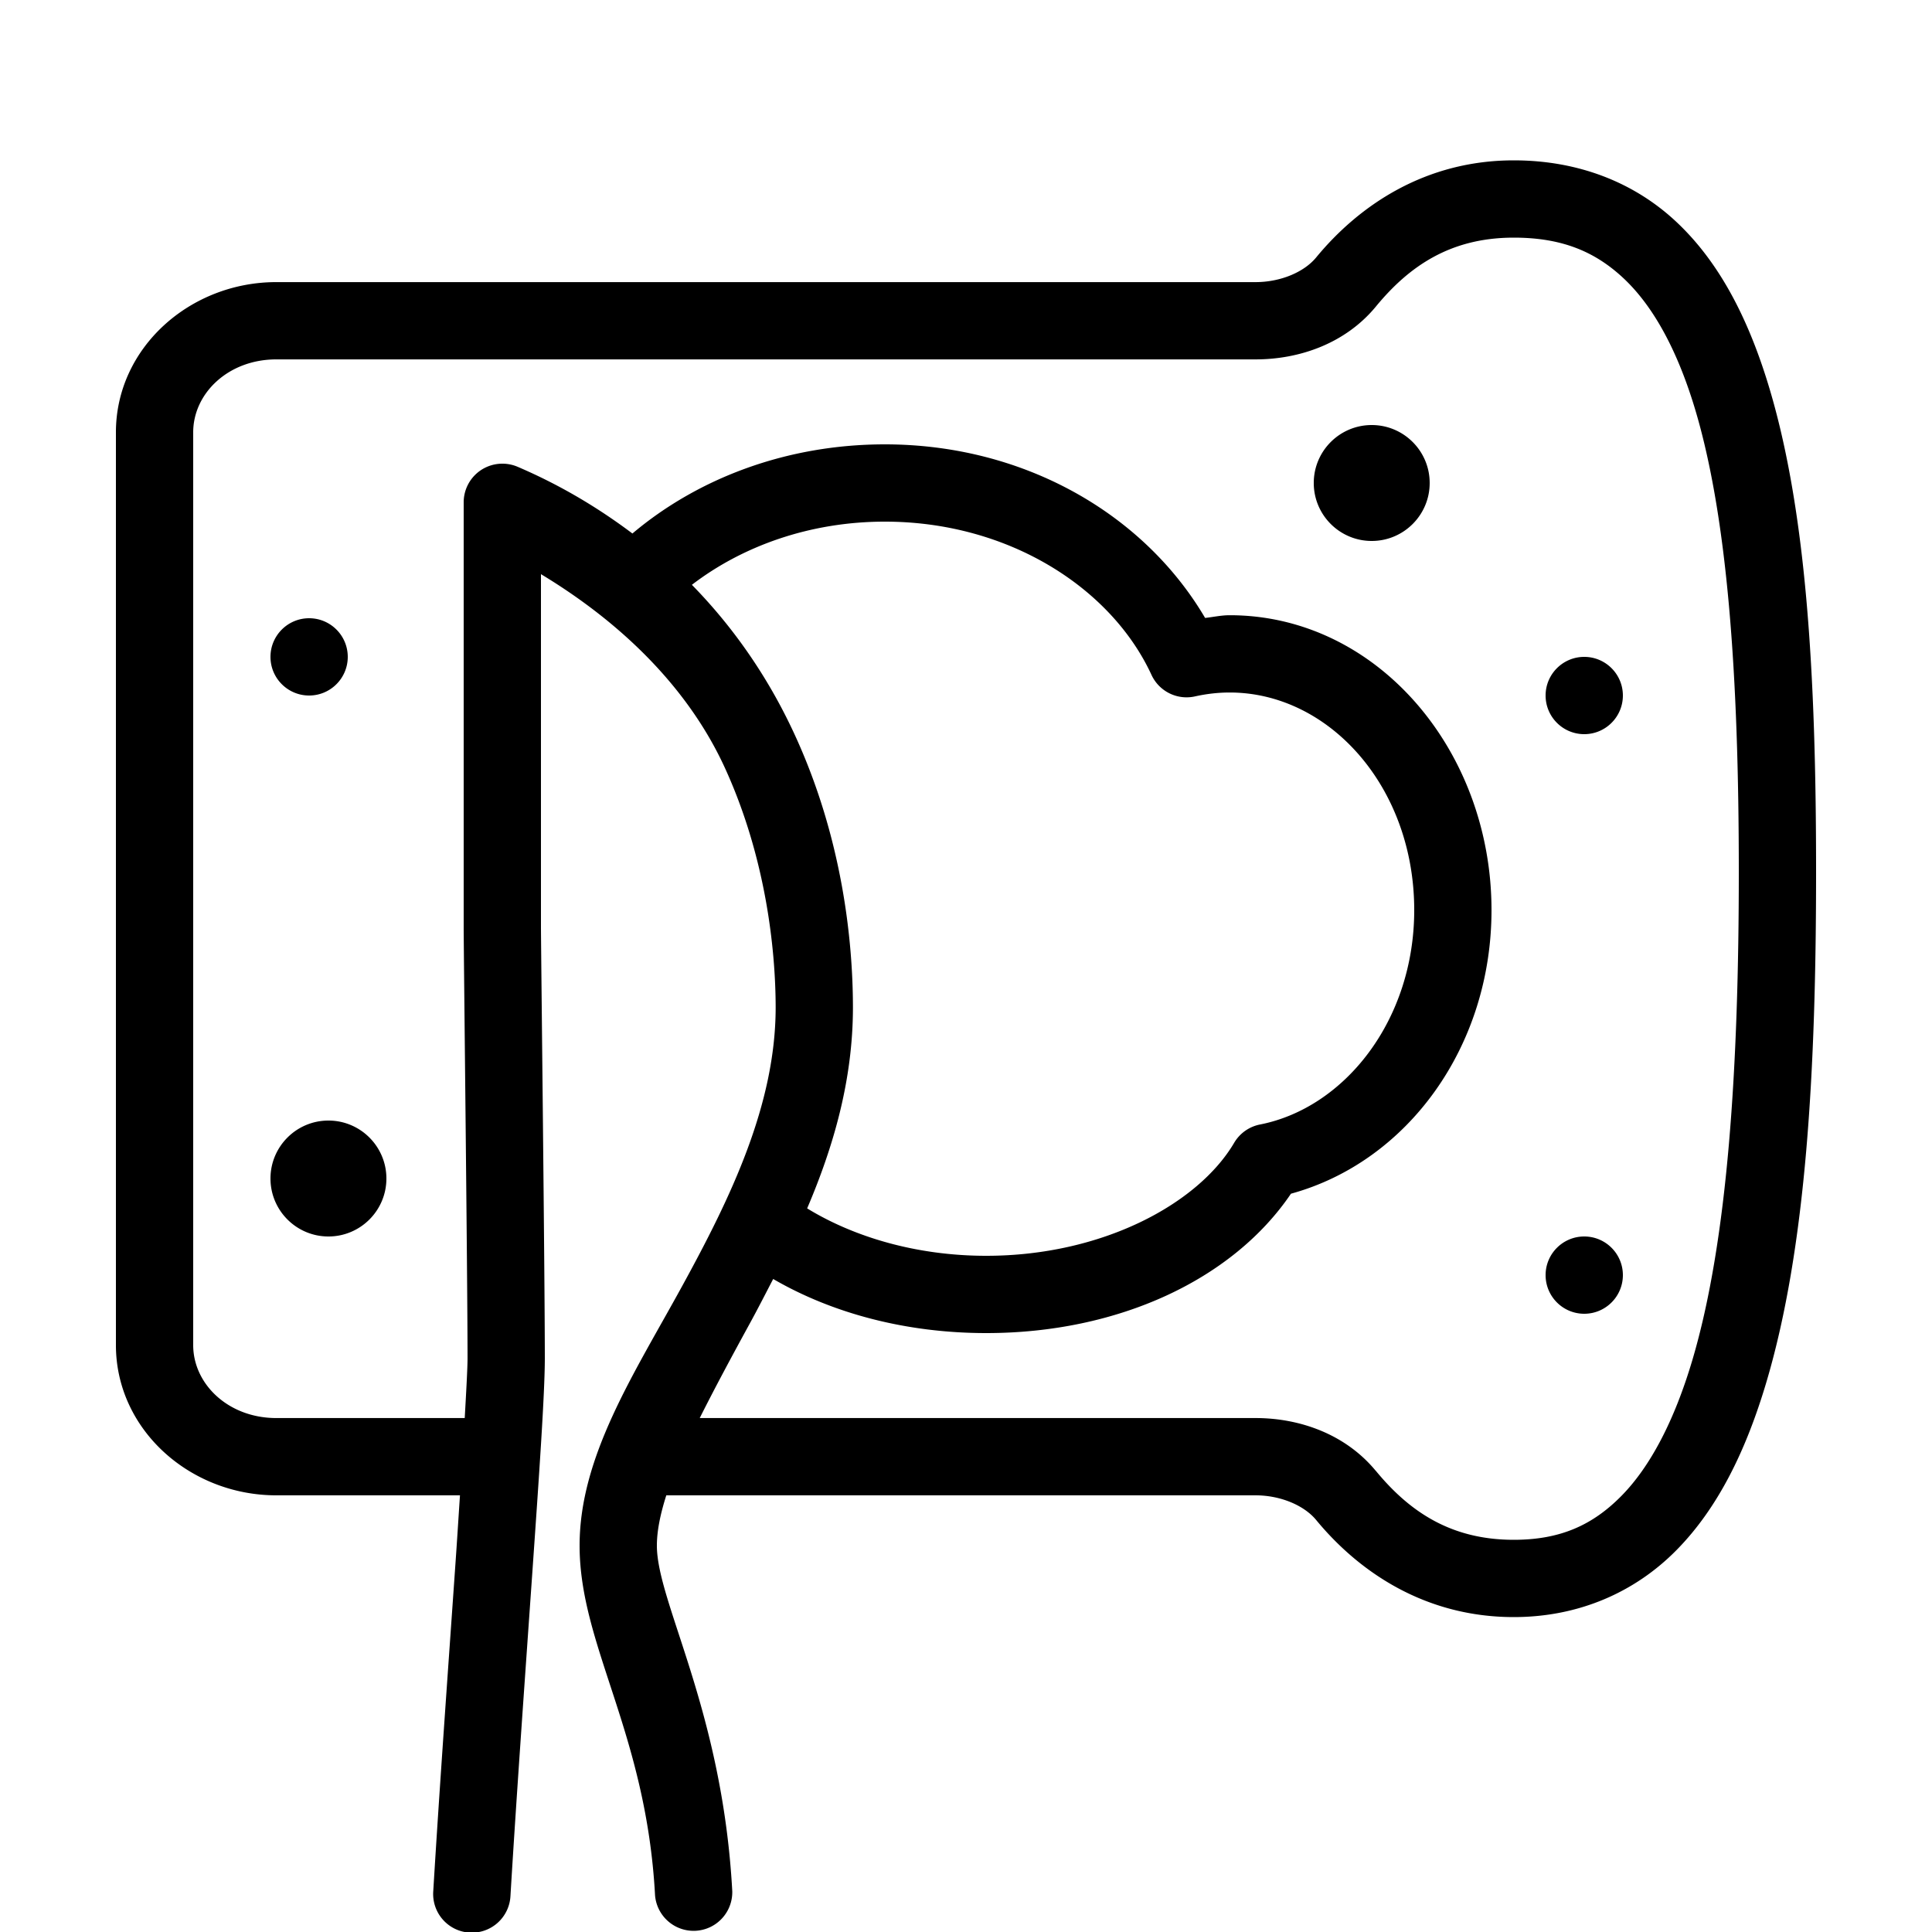 <svg xmlns="http://www.w3.org/2000/svg"  viewBox="0 0 50 50" width="1000px" height="1000px"><path d="M 39.176 4.15 C 36.895 4.15 35.181 5.304 34.061 6.664 C 33.75 7.041 33.144 7.301 32.492 7.301 L 7.15 7.301 C 4.915 7.301 3 9.003 3 11.188 L 3 34.812 C 3 36.996 4.915 38.699 7.15 38.699 L 11.904 38.699 C 11.862 39.332 11.828 39.89 11.777 40.609 C 11.596 43.212 11.373 46.285 11.213 48.939 A 1.001 1.001 0 1 0 13.211 49.061 C 13.37 46.424 13.591 43.357 13.773 40.75 C 13.955 38.143 14.1 36.055 14.1 35.148 C 14.099 32.939 14.001 24.523 14 24 L 14 14.859 C 16.275 16.233 17.881 17.961 18.752 19.855 C 19.813 22.162 20.073 24.551 20.074 26.076 C 20.072 28.588 18.912 30.989 17.658 33.277 C 16.404 35.567 14.999 37.69 15 40 C 14.999 42.593 16.725 44.838 16.953 49.055 A 1.001 1.001 0 0 0 18.951 48.945 C 18.697 44.258 16.999 41.469 17 40 C 17 39.614 17.092 39.175 17.244 38.699 L 32.492 38.699 C 33.143 38.699 33.751 38.961 34.061 39.336 C 35.182 40.696 36.896 41.85 39.176 41.85 C 40.856 41.85 42.315 41.207 43.391 40.113 C 44.467 39.02 45.19 37.531 45.711 35.779 C 46.753 32.275 47 27.647 47 22.562 C 47 17.478 46.756 13.066 45.705 9.766 C 45.179 8.116 44.443 6.723 43.357 5.717 C 42.271 4.711 40.831 4.15 39.176 4.15 z M 39.176 6.15 C 40.409 6.15 41.263 6.503 41.998 7.184 C 42.733 7.864 43.342 8.931 43.801 10.371 C 44.718 13.252 45 17.547 45 22.562 C 45 27.578 44.721 32.094 43.795 35.209 C 43.332 36.766 42.71 37.954 41.965 38.711 C 41.22 39.468 40.383 39.85 39.176 39.85 C 37.539 39.85 36.468 39.112 35.604 38.062 L 35.602 38.062 C 34.823 37.12 33.645 36.699 32.492 36.699 L 18.109 36.699 C 18.496 35.927 18.932 35.115 19.412 34.238 C 19.612 33.873 19.811 33.483 20.01 33.1 C 21.542 33.99 23.454 34.5 25.525 34.5 C 28.932 34.5 31.899 33.123 33.41 30.893 C 36.434 30.064 38.6 27.082 38.6 23.553 C 38.6 19.419 35.634 15.922 31.824 15.922 C 31.604 15.922 31.401 15.969 31.188 15.992 C 29.609 13.306 26.509 11.5 22.9 11.5 C 20.374 11.5 18.073 12.368 16.367 13.807 C 15.501 13.156 14.525 12.564 13.395 12.08 A 1 1 0 0 0 13.004 12 A 1 1 0 0 0 12 13 L 12 24 A 1 1 0 0 0 12 24.002 C 12.001 24.704 12.099 32.998 12.1 35.15 C 12.1 35.407 12.064 36.05 12.027 36.699 L 7.15 36.699 C 5.906 36.699 5 35.817 5 34.812 L 5 11.188 C 5 10.182 5.906 9.301 7.15 9.301 L 32.492 9.301 C 33.645 9.301 34.824 8.881 35.604 7.938 C 36.467 6.888 37.538 6.15 39.176 6.15 z M 35.5 11 C 34.672 11 34 11.672 34 12.5 C 34 13.328 34.672 14 35.5 14 C 36.328 14 37 13.328 37 12.5 C 37 11.672 36.328 11 35.5 11 z M 22.9 13.5 C 26.096 13.5 28.758 15.21 29.801 17.467 A 1 1 0 0 0 30.926 18.023 C 31.222 17.957 31.521 17.922 31.824 17.922 C 34.393 17.922 36.6 20.36 36.6 23.553 C 36.6 26.409 34.797 28.672 32.609 29.102 A 1 1 0 0 0 31.941 29.574 C 31.008 31.159 28.524 32.5 25.525 32.5 C 23.715 32.5 22.096 32.012 20.889 31.273 C 21.568 29.682 22.073 27.954 22.074 26.076 A 1 1 0 0 0 22.074 26.074 C 22.073 24.332 21.796 21.684 20.57 19.02 C 19.955 17.681 19.088 16.341 17.906 15.135 C 19.212 14.134 20.959 13.5 22.9 13.5 z M 8 16 C 7.448 16 7 16.448 7 17 C 7 17.552 7.448 18 8 18 C 8.552 18 9 17.552 9 17 C 9 16.448 8.552 16 8 16 z M 41 17 C 40.448 17 40 17.448 40 18 C 40 18.552 40.448 19 41 19 C 41.552 19 42 18.552 42 18 C 42 17.448 41.552 17 41 17 z M 8.5 29 C 7.672 29 7 29.672 7 30.5 C 7 31.328 7.672 32 8.5 32 C 9.328 32 10 31.328 10 30.5 C 10 29.672 9.328 29 8.5 29 z M 41 32 C 40.448 32 40 32.448 40 33 C 40 33.552 40.448 34 41 34 C 41.552 34 42 33.552 42 33 C 42 32.448 41.552 32 41 32 z"/></svg>